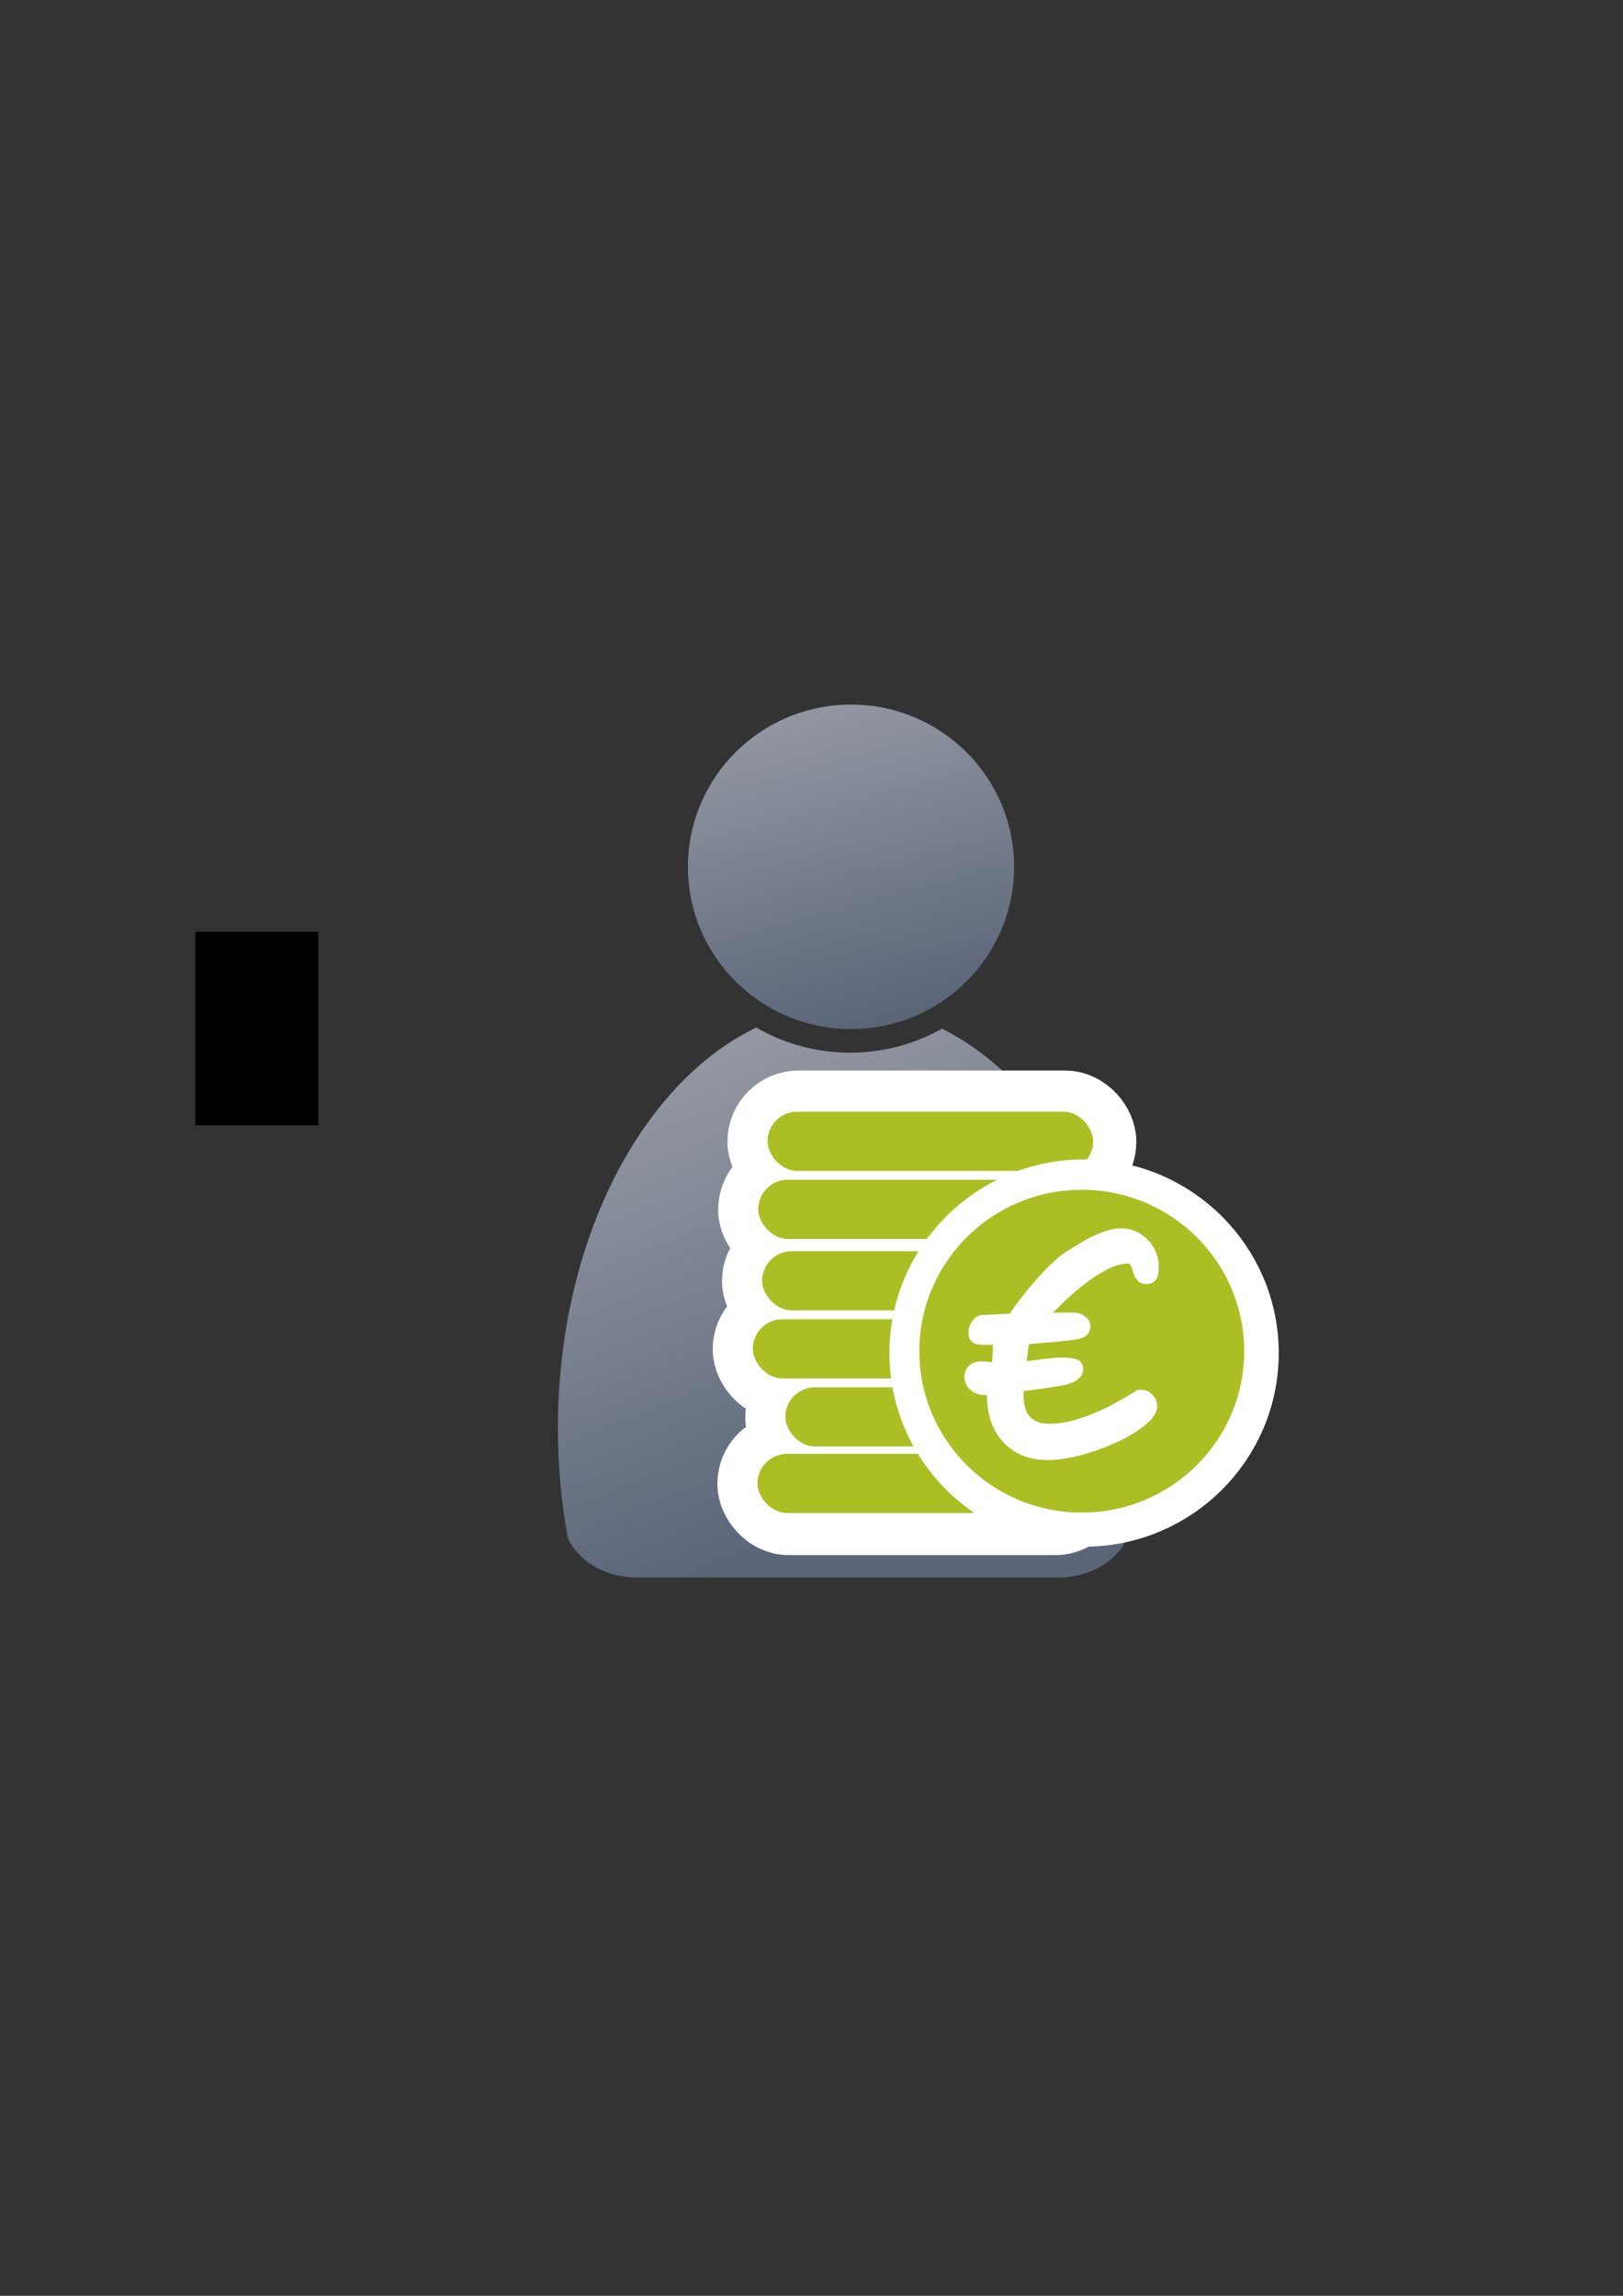 <?xml version="1.0" encoding="UTF-8" standalone="no"?>
<!-- Created with Inkscape (http://www.inkscape.org/) -->

<svg
   xmlns:dc="http://purl.org/dc/elements/1.1/"
   xmlns:cc="http://creativecommons.org/ns#"
   xmlns:rdf="http://www.w3.org/1999/02/22-rdf-syntax-ns#"
   xmlns:svg="http://www.w3.org/2000/svg"
   xmlns="http://www.w3.org/2000/svg"
   xmlns:xlink="http://www.w3.org/1999/xlink"
   xmlns:sodipodi="http://sodipodi.sourceforge.net/DTD/sodipodi-0.dtd"
   xmlns:inkscape="http://www.inkscape.org/namespaces/inkscape"
   width="210mm"
   height="297mm"
   viewBox="0 0 744.094 1052.362"
   id="svg2"
   version="1.1"
   inkscape:version="0.91 r13725"
   sodipodi:docname="user-endcustomer.svg"
   inkscape:export-filename="C:\Users\johannes\Documents\Arbeit\RRZE\bi-con\bi-con\scalable\documents\document.png"
   inkscape:export-xdpi="4"
   inkscape:export-ydpi="4">
  <rect x="0" y="0" width="744.094" height="1052.362" fill="#333333" stroke="none"/>
  <defs
     id="defs4">
    <linearGradient
       inkscape:collect="always"
       id="linearGradient4254">
      <stop
         style="stop-color:#9397a2;stop-opacity:1"
         offset="0"
         id="stop4256" />
      <stop
         style="stop-color:#5a6578;stop-opacity:1"
         offset="1"
         id="stop4258" />
    </linearGradient>
    <linearGradient
       id="linearGradient2224">
      <stop
         id="stop2226"
         offset="0"
         style="stop-color:#7c7c7c;stop-opacity:1;" />
      <stop
         id="stop2228"
         offset="1"
         style="stop-color:#b8b8b8;stop-opacity:1;" />
    </linearGradient>
    <linearGradient
       id="linearGradient15218">
      <stop
         id="stop15220"
         offset="0"
         style="stop-color:#eeeeef;stop-opacity:1;" />
      <stop
         id="stop2736"
         offset="0.599"
         style="stop-color:#d3d7cf;stop-opacity:1;" />
      <stop
         id="stop2738"
         offset="0.828"
         style="stop-color:#ffffff;stop-opacity:1;" />
      <stop
         id="stop15222"
         offset="1"
         style="stop-color:#d3d7cf;stop-opacity:1;" />
    </linearGradient>
    <pattern
       y="0"
       x="0"
       height="6"
       width="6"
       patternUnits="userSpaceOnUse"
       id="EMFhbasepattern" />
    <pattern
       y="0"
       x="0"
       height="6"
       width="6"
       patternUnits="userSpaceOnUse"
       id="EMFhbasepattern-5" />
    <linearGradient
       inkscape:collect="always"
       xlink:href="#linearGradient4254"
       id="linearGradient4260"
       x1="380.01"
       y1="330.406"
       x2="414.616"
       y2="457.181"
       gradientUnits="userSpaceOnUse"
       gradientTransform="translate(0.37,-0.395)" />
    <linearGradient
       inkscape:collect="always"
       xlink:href="#linearGradient4254"
       id="linearGradient4268"
       x1="358.431"
       y1="465.731"
       x2="429.966"
       y2="644.629"
       gradientUnits="userSpaceOnUse" />
  </defs>
  <sodipodi:namedview
     id="base"
     pagecolor="#ffffff"
     bordercolor="#666666"
     borderopacity="1.0"
     inkscape:pageopacity="0.0"
     inkscape:pageshadow="2"
     inkscape:zoom="1"
     inkscape:cx="255.47677"
     inkscape:cy="391.20969"
     inkscape:document-units="px"
     inkscape:current-layer="layer1"
     showgrid="false"
     showguides="true"
     inkscape:guide-bbox="true"
     inkscape:window-width="1366"
     inkscape:window-height="721"
     inkscape:window-x="-4"
     inkscape:window-y="-4"
     inkscape:window-maximized="1">
    <sodipodi:guide
       position="315.536,730.179"
       orientation="0,1"
       id="guide3338" />
    <sodipodi:guide
       position="351.25,330.179"
       orientation="0,1"
       id="guide3340" />
    <sodipodi:guide
       position="189.107,408.839"
       orientation="1,0"
       id="guide3344" />
    <sodipodi:guide
       position="589.045,468.079"
       orientation="1,0"
       id="guide3346" />
    <inkscape:grid
       type="xygrid"
       id="grid3440" />
    <sodipodi:guide
       position="589.045,378.302"
       orientation="1,0"
       id="guide3411" />
  </sodipodi:namedview>
  <g
     inkscape:label="Ebene 1"
     inkscape:groupmode="layer"
     id="layer1">
    <flowRoot
       xml:space="preserve"
       id="flowRoot4169"
       style="font-style:normal;font-weight:normal;font-size:40px;line-height:125%;font-family:sans-serif;letter-spacing:0px;word-spacing:0px;fill:#000000;fill-opacity:1;stroke:none;stroke-width:1px;stroke-linecap:butt;stroke-linejoin:miter;stroke-opacity:1"><flowRegion
         id="flowRegion4171"><rect
           id="rect4173"
           width="56.433"
           height="88.789"
           x="89.541"
           y="427.08" /></flowRegion><flowPara
         id="flowPara4175" /></flowRoot>    <rect
       style="fill:none;fill-rule:evenodd;stroke:none;stroke-width:1px;stroke-linecap:butt;stroke-linejoin:miter;stroke-opacity:1"
       id="rect3336"
       width="400"
       height="400"
       x="189.145"
       y="322.27"
       inkscape:export-xdpi="4.9499998"
       inkscape:export-ydpi="4.9499998" />
    <g
       id="g4289"
       transform="matrix(1.139,0,0,1.139,-57.431,-53.518)">
      <path
         sodipodi:nodetypes="cccsccccccscsc"
         inkscape:connector-curvature="0"
         id="path2176"
         d="m 354.643,460.416 c -0.117,0.104 -0.224,0.216 -0.346,0.316 l -6.543,3.545 c -42.676,25.281 -72.762,86.259 -72.762,157.469 0,15.295 1.395,30.114 3.998,44.213 3.861,8.637 13.562,14.968 25.186,15.795 l 0,0.096 172.762,0 0,-0.008 c 13.046,-0.184 24.035,-7.283 27.727,-17.016 2.47,-13.759 3.791,-28.194 3.791,-43.08 0,-74.549 -32.977,-137.884 -78.852,-160.785 -10.953,6.149 -23.578,9.678 -37.004,9.678 -13.817,10e-6 -26.787,-3.737 -37.957,-10.223 z"
         style="fill:url(#linearGradient4268);fill-opacity:1;stroke:none;stroke-width:41.152;stroke-linecap:round;stroke-linejoin:round;stroke-opacity:1" />
      <ellipse
         ry="65.293"
         rx="65.647"
         cx="392.98"
         cy="395.838"
         id="circle2187-6"
         style="fill:url(#linearGradient4260);fill-opacity:1;stroke:none;stroke-width:14;stroke-miterlimit:4;stroke-dasharray:none;stroke-opacity:1" />
    </g>
    <g
       transform="matrix(1.661,0,0,1.661,-363.623,-494.044)"
       id="g4242-6"
       style="stroke:#ffffff">
      <rect
         ry="8.164"
         y="661.639"
         x="427.138"
         height="16.328"
         width="89.874"
         id="rect4171-91"
         style="opacity:1;fill:#c1d53a;fill-opacity:1;stroke:#ffffff;stroke-width:23;stroke-linecap:square;stroke-linejoin:round;stroke-miterlimit:4;stroke-dasharray:none;stroke-opacity:1" />
      <rect
         ry="8.164"
         y="680.416"
         x="436.126"
         height="16.328"
         width="89.874"
         id="rect4171-5-2"
         style="opacity:1;fill:#c1d53a;fill-opacity:1;stroke:#ffffff;stroke-width:23;stroke-linecap:square;stroke-linejoin:round;stroke-miterlimit:4;stroke-dasharray:none;stroke-opacity:1" />
      <rect
         ry="8.164"
         y="698.784"
         x="428.422"
         height="16.328"
         width="89.874"
         id="rect4171-2-74"
         style="opacity:1;fill:#c1d53a;fill-opacity:1;stroke:#ffffff;stroke-width:23;stroke-linecap:square;stroke-linejoin:round;stroke-miterlimit:4;stroke-dasharray:none;stroke-opacity:1" />
      <rect
         ry="8.164"
         y="642.862"
         x="429.706"
         height="16.328"
         width="89.874"
         id="rect4171-2-7-1"
         style="opacity:1;fill:#c1d53a;fill-opacity:1;stroke:#ffffff;stroke-width:23;stroke-linecap:square;stroke-linejoin:round;stroke-miterlimit:4;stroke-dasharray:none;stroke-opacity:1" />
      <rect
         ry="8.164"
         y="623.139"
         x="428.638"
         height="16.328"
         width="89.874"
         id="rect4171-9-0"
         style="opacity:1;fill:#c1d53a;fill-opacity:1;stroke:#ffffff;stroke-width:23;stroke-linecap:square;stroke-linejoin:round;stroke-miterlimit:4;stroke-dasharray:none;stroke-opacity:1" />
      <rect
         ry="8.164"
         y="604.362"
         x="431.206"
         height="16.328"
         width="89.874"
         id="rect4171-2-7-4-6"
         style="opacity:1;fill:#c1d53a;fill-opacity:1;stroke:#ffffff;stroke-width:23;stroke-linecap:square;stroke-linejoin:round;stroke-miterlimit:4;stroke-dasharray:none;stroke-opacity:1" />
    </g>
    <g
       id="g4242"
       transform="matrix(1.661,0,0,1.661,-364.339,-494.252)"
       style="fill:#abbe24">
      <rect
         ry="8.164"
         y="661.639"
         x="427.138"
         height="16.328"
         width="89.874"
         id="rect4171"
         style="opacity:1;fill:#abbe24;fill-opacity:1;stroke:none;stroke-width:16;stroke-linecap:square;stroke-linejoin:round;stroke-miterlimit:4;stroke-dasharray:none;stroke-opacity:1" />
      <rect
         ry="8.164"
         y="680.416"
         x="436.126"
         height="16.328"
         width="89.874"
         id="rect4171-5"
         style="opacity:1;fill:#abbe24;fill-opacity:1;stroke:none;stroke-width:16;stroke-linecap:square;stroke-linejoin:round;stroke-miterlimit:4;stroke-dasharray:none;stroke-opacity:1" />
      <rect
         ry="8.164"
         y="698.784"
         x="428.422"
         height="16.328"
         width="89.874"
         id="rect4171-2"
         style="opacity:1;fill:#abbe24;fill-opacity:1;stroke:none;stroke-width:16;stroke-linecap:square;stroke-linejoin:round;stroke-miterlimit:4;stroke-dasharray:none;stroke-opacity:1" />
      <rect
         ry="8.164"
         y="642.862"
         x="429.706"
         height="16.328"
         width="89.874"
         id="rect4171-2-7"
         style="opacity:1;fill:#abbe24;fill-opacity:1;stroke:none;stroke-width:16;stroke-linecap:square;stroke-linejoin:round;stroke-miterlimit:4;stroke-dasharray:none;stroke-opacity:1" />
      <rect
         ry="8.164"
         y="623.139"
         x="428.638"
         height="16.328"
         width="89.874"
         id="rect4171-9"
         style="opacity:1;fill:#abbe24;fill-opacity:1;stroke:none;stroke-width:16;stroke-linecap:square;stroke-linejoin:round;stroke-miterlimit:4;stroke-dasharray:none;stroke-opacity:1" />
      <rect
         ry="8.164"
         y="604.362"
         x="431.206"
         height="16.328"
         width="89.874"
         id="rect4171-2-7-4"
         style="opacity:1;fill:#abbe24;fill-opacity:1;stroke:none;stroke-width:16;stroke-linecap:square;stroke-linejoin:round;stroke-miterlimit:4;stroke-dasharray:none;stroke-opacity:1" />
    </g>
    <g
       style="font-style:normal;font-weight:normal;font-size:79.726px;line-height:125%;font-family:sans-serif;letter-spacing:0px;word-spacing:0px;fill:#000000;fill-opacity:1;stroke:#ffffff;stroke-width:2.004;stroke-linecap:butt;stroke-linejoin:round;stroke-miterlimit:4;stroke-dasharray:none;stroke-opacity:1"
       id="text4283"
       transform="matrix(1.661,0,0,1.661,-361.753,-491.144)">
      <g
         id="g4189"
         transform="matrix(1.158,0,0,1.158,-90.429,-114.479)">
        <ellipse
           transform="matrix(0.668,0,0,0.668,175.35,238.741)"
           ry="57.584"
           rx="57.957"
           cy="655.573"
           cx="522.781"
           id="path4169-8"
           style="opacity:1;fill:#abbe24;fill-opacity:1;stroke:#ffffff;stroke-width:23;stroke-linecap:square;stroke-linejoin:round;stroke-miterlimit:4;stroke-dasharray:none;stroke-opacity:1" />
        <ellipse
           transform="matrix(0.668,0,0,0.668,175.35,238.741)"
           ry="57.584"
           rx="57.957"
           cy="654.899"
           cx="521.953"
           id="path4169"
           style="opacity:1;fill:#abbe24;fill-opacity:1;stroke:none;stroke-width:16;stroke-linecap:square;stroke-linejoin:round;stroke-miterlimit:4;stroke-dasharray:none;stroke-opacity:1" />
        <path
           sodipodi:nodetypes="ccccscccssscscscccczsccsccsssccccsccccccccscccssscccccsscccccscscscccccczccccscscccccssccsscsscsccscccsccscscc"
           inkscape:connector-curvature="0"
           id="path4288"
           style="font-style:normal;font-variant:normal;font-weight:normal;font-stretch:normal;font-family:'MV Boli';-inkscape-font-specification:'MV Boli';fill:#ffffff;stroke:#ffffff;stroke-width:2.004;stroke-linejoin:round;stroke-miterlimit:4;stroke-dasharray:none"
           d="m 515.972,701.151 c -2.414,0 -4.477,-0.402 -6.19,-1.207 -1.713,-0.83 -3.114,-1.908 -4.204,-3.231 -1.09,-1.35 -1.895,-2.868 -2.414,-4.555 -0.493,-1.713 -0.74,-3.439 -0.74,-5.178 l 0,-0.701 c 0.026,-0.234 0.052,-0.467 0.078,-0.701 -0.26,0.026 -0.545,0.052 -0.856,0.078 l -0.895,0 c -0.545,0 -1.038,-0.091 -1.479,-0.273 -0.441,-0.182 -0.83,-0.428 -1.168,-0.74 -0.337,-0.311 -0.597,-0.662 -0.779,-1.051 -0.182,-0.389 -0.273,-0.805 -0.273,-1.246 0,-0.753 0.247,-1.388 0.74,-1.908 0.519,-0.519 1.298,-0.779 2.336,-0.779 0.363,0 0.675,0.013 0.934,0.039 0.285,0 0.558,0.026 0.818,0.078 0.26,0.026 0.532,0.065 0.818,0.117 0.285,0.052 0.358,0.06 0.747,0.112 0.067,-0.404 0.056,-0.672 0.202,-1.534 0.146,-0.862 0.105,-1.892 0.174,-2.95 0.04,-0.616 0.195,-1.269 0.381,-1.817 l -2.102,0 -0.818,0 c -0.493,0 -0.947,-0.013 -1.363,-0.039 -0.389,-0.026 -0.727,-0.091 -1.012,-0.195 -0.285,-0.13 -0.506,-0.324 -0.662,-0.584 -0.156,-0.26 -0.234,-0.623 -0.234,-1.09 0,-0.182 0.026,-0.415 0.078,-0.701 0.052,-0.285 0.143,-0.584 0.273,-0.895 0.156,-0.311 0.363,-0.61 0.623,-0.895 0.26,-0.311 0.61,-0.545 1.051,-0.701 l 7.358,-0.35 c 1.012,-1.505 2.115,-3.023 3.309,-4.555 1.194,-1.531 2.401,-2.972 3.62,-4.321 1.22,-1.375 2.414,-2.595 3.581,-3.659 1.168,-1.09 2.232,-1.933 3.192,-2.53 l 0.389,-0.234 0.389,-0.234 c 0.882,-0.545 1.791,-1.103 2.725,-1.674 0.96,-0.571 1.933,-1.077 2.92,-1.518 0.986,-0.467 1.972,-0.843 2.959,-1.129 1.012,-0.311 2.011,-0.467 2.998,-0.467 1.09,0 2.102,0.221 3.036,0.662 0.96,0.441 1.804,1.038 2.53,1.791 0.727,0.727 1.298,1.596 1.713,2.608 0.415,0.986 0.623,2.037 0.623,3.153 0,1.168 -0.156,1.972 -0.467,2.414 -0.311,0.441 -0.805,0.662 -1.479,0.662 -0.519,0 -0.921,-0.117 -1.207,-0.35 -0.285,-0.26 -0.519,-0.571 -0.701,-0.934 -0.156,-0.363 -0.285,-0.753 -0.389,-1.168 -0.104,-0.415 -0.247,-0.805 -0.428,-1.168 -0.156,-0.363 -0.363,-0.662 -0.623,-0.895 -0.26,-0.26 -0.623,-0.389 -1.09,-0.389 -1.064,0 -2.193,0.221 -3.387,0.662 -1.194,0.441 -2.414,1.038 -3.659,1.791 -1.246,0.727 -2.491,1.57 -3.737,2.53 -1.22,0.934 -2.401,1.92 -3.543,2.959 -1.142,1.012 -2.206,2.024 -3.192,3.036 -0.986,0.986 -1.843,1.895 -2.569,2.725 l 6.89,0 c 0.96,0 1.739,0.221 2.336,0.662 0.623,0.441 0.934,0.973 0.934,1.596 0,0.467 -0.117,0.843 -0.35,1.129 -0.208,0.285 -0.493,0.506 -0.856,0.662 -0.363,0.156 -0.779,0.273 -1.246,0.35 -0.441,0.078 -0.908,0.143 -1.401,0.195 -0.467,0.052 -1.103,0.117 -1.908,0.195 -0.779,0.078 -1.635,0.169 -2.569,0.273 -0.934,0.078 -1.92,0.156 -2.959,0.234 -1.012,0.078 -1.985,0.156 -2.92,0.234 -0.597,0.986 -0.583,2.1 -0.75,3.218 -0.168,1.119 -0.225,1.897 -0.334,2.987 1.298,-0.156 2.773,-0.379 3.707,-0.483 0.934,-0.13 1.739,-0.234 2.414,-0.311 0.701,-0.078 1.285,-0.13 1.752,-0.156 0.493,-0.052 0.934,-0.078 1.324,-0.078 1.583,0 2.712,0.117 3.387,0.35 0.675,0.208 1.012,0.649 1.012,1.324 0,0.467 -0.13,0.882 -0.389,1.246 -0.26,0.337 -0.61,0.623 -1.051,0.856 -0.415,0.234 -0.895,0.428 -1.44,0.584 -0.519,0.156 -1.038,0.273 -1.557,0.35 -0.441,0.078 -1.038,0.182 -1.791,0.311 -0.727,0.104 -1.531,0.221 -2.414,0.35 -0.882,0.13 -1.804,0.26 -2.764,0.389 -0.96,0.13 -1.882,0.247 -2.764,0.35 -0.026,0.285 -0.052,0.584 -0.078,0.895 l 0,0.895 c 0,1.064 0.117,2.076 0.35,3.036 0.234,0.96 0.623,1.804 1.168,2.53 0.545,0.701 1.272,1.259 2.18,1.674 0.908,0.415 2.05,0.623 3.426,0.623 1.739,0 3.491,-0.208 5.255,-0.623 1.791,-0.441 3.581,-1.025 5.372,-1.752 1.791,-0.727 3.581,-1.57 5.372,-2.53 1.791,-0.986 3.568,-2.037 5.333,-3.153 l 0.856,0 c 0.337,0 0.662,0.091 0.973,0.273 0.311,0.156 0.584,0.376 0.818,0.662 0.234,0.26 0.415,0.558 0.545,0.895 0.156,0.337 0.234,0.675 0.234,1.012 0,0.779 -0.402,1.622 -1.207,2.53 -0.805,0.882 -1.882,1.765 -3.231,2.647 -1.324,0.882 -2.855,1.726 -4.594,2.53 -1.739,0.805 -3.543,1.518 -5.411,2.141 -1.843,0.623 -3.685,1.116 -5.528,1.479 -1.843,0.363 -3.53,0.545 -5.061,0.545 z" />
      </g>
    </g>
  </g>
</svg>
